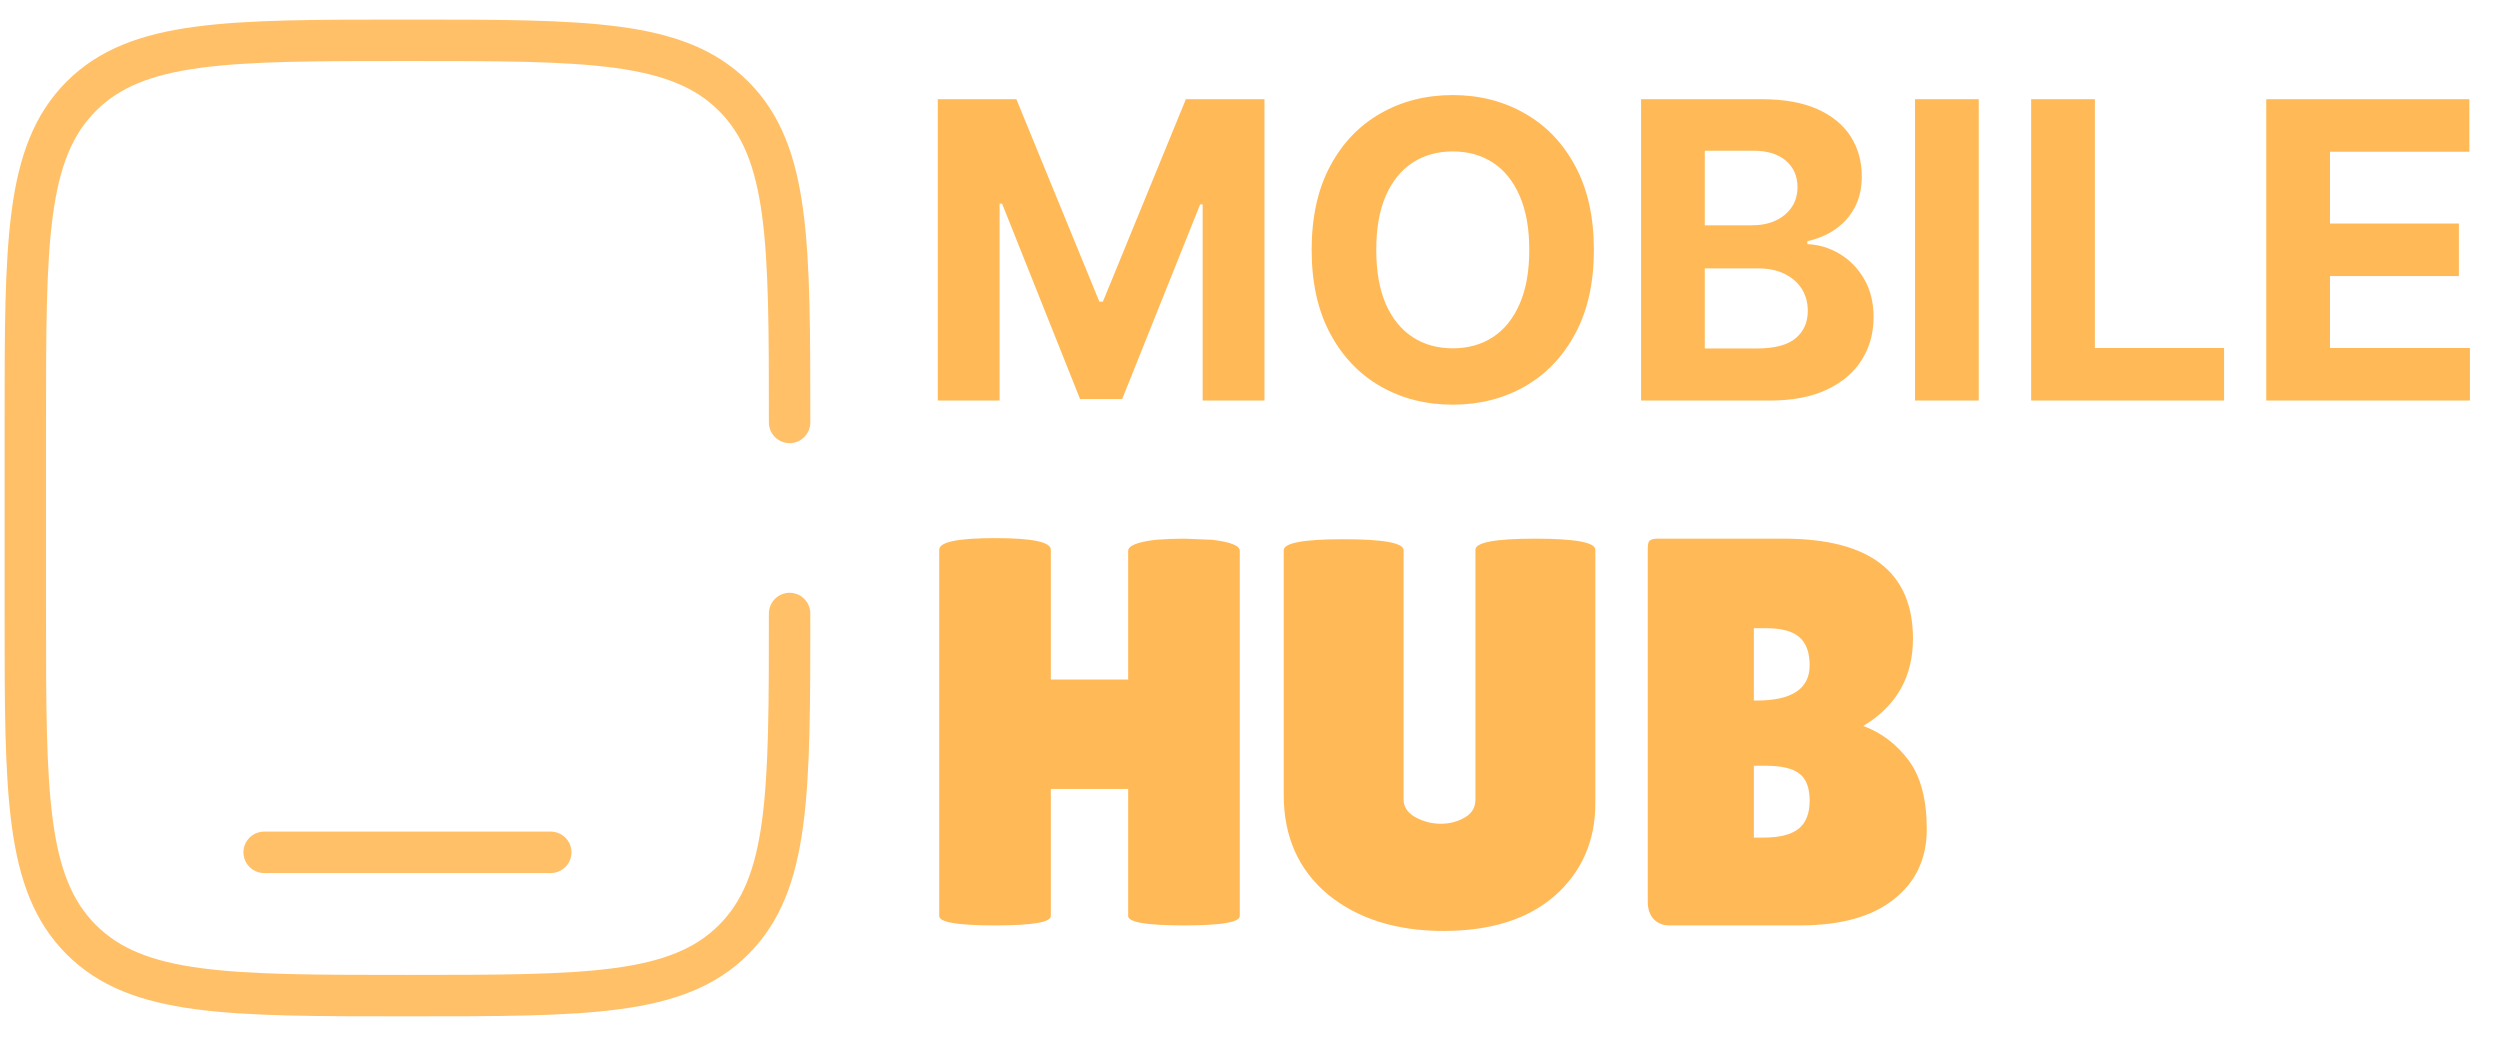 <svg width="181" height="76" viewBox="0 0 181 76" fill="none" xmlns="http://www.w3.org/2000/svg">
<path d="M57.167 44.417C57.167 57.459 57.167 63.98 53.115 68.032C49.063 72.083 42.542 72.083 29.5 72.083C16.458 72.083 9.937 72.083 5.885 68.032C1.833 63.98 1.833 57.459 1.833 44.417V30.583C1.833 17.541 1.833 11.02 5.885 6.968C9.937 2.917 16.458 2.917 29.5 2.917C42.542 2.917 49.063 2.917 53.115 6.968C57.167 11.02 57.167 17.541 57.167 30.583" stroke="#FFC067" stroke-width="3" stroke-linecap="round"/>
<path d="M39.875 61.708H19.125" stroke="#FFC067" stroke-width="3" stroke-linecap="round"/>
<path d="M67.896 7.182H73.585L79.594 21.841H79.849L85.858 7.182H91.547V29H87.072V14.799H86.891L81.245 28.893H78.198L72.552 14.746H72.371V29H67.896V7.182ZM115.397 18.091C115.397 20.47 114.946 22.494 114.044 24.163C113.149 25.832 111.928 27.107 110.379 27.988C108.838 28.861 107.105 29.298 105.181 29.298C103.242 29.298 101.502 28.858 99.96 27.977C98.419 27.097 97.201 25.822 96.306 24.153C95.411 22.484 94.964 20.463 94.964 18.091C94.964 15.712 95.411 13.688 96.306 12.018C97.201 10.349 98.419 9.078 99.96 8.205C101.502 7.324 103.242 6.884 105.181 6.884C107.105 6.884 108.838 7.324 110.379 8.205C111.928 9.078 113.149 10.349 114.044 12.018C114.946 13.688 115.397 15.712 115.397 18.091ZM110.72 18.091C110.72 16.55 110.49 15.25 110.028 14.192C109.573 13.133 108.931 12.331 108.1 11.784C107.269 11.237 106.296 10.964 105.181 10.964C104.066 10.964 103.093 11.237 102.262 11.784C101.431 12.331 100.784 13.133 100.323 14.192C99.868 15.25 99.641 16.55 99.641 18.091C99.641 19.632 99.868 20.932 100.323 21.99C100.784 23.048 101.431 23.851 102.262 24.398C103.093 24.945 104.066 25.218 105.181 25.218C106.296 25.218 107.269 24.945 108.1 24.398C108.931 23.851 109.573 23.048 110.028 21.99C110.49 20.932 110.72 19.632 110.72 18.091ZM118.814 29V7.182H127.55C129.155 7.182 130.494 7.42 131.566 7.896C132.639 8.371 133.445 9.032 133.985 9.877C134.524 10.715 134.794 11.681 134.794 12.775C134.794 13.627 134.624 14.376 134.283 15.023C133.942 15.662 133.473 16.188 132.877 16.599C132.287 17.004 131.613 17.292 130.853 17.462V17.675C131.684 17.711 132.461 17.945 133.186 18.378C133.917 18.812 134.51 19.419 134.965 20.2C135.419 20.974 135.647 21.898 135.647 22.97C135.647 24.128 135.359 25.161 134.784 26.07C134.216 26.972 133.374 27.686 132.259 28.212C131.144 28.737 129.77 29 128.136 29H118.814ZM123.427 25.229H127.188C128.473 25.229 129.411 24.984 130 24.494C130.59 23.996 130.885 23.336 130.885 22.512C130.885 21.908 130.739 21.376 130.448 20.914C130.157 20.452 129.741 20.09 129.201 19.827C128.669 19.565 128.033 19.433 127.294 19.433H123.427V25.229ZM123.427 16.312H126.847C127.479 16.312 128.04 16.202 128.53 15.982C129.027 15.754 129.418 15.435 129.702 15.023C129.993 14.611 130.139 14.117 130.139 13.542C130.139 12.754 129.858 12.118 129.297 11.635C128.743 11.152 127.955 10.911 126.932 10.911H123.427V16.312ZM143.261 7.182V29H138.648V7.182H143.261ZM147.056 29V7.182H151.669V25.197H161.023V29H147.056ZM164.078 29V7.182H178.78V10.985H168.691V16.184H178.023V19.987H168.691V25.197H178.822V29H164.078Z" fill="#FFB957"/>
<path d="M89.76 66.32C89.76 66.773 88.413 67 85.72 67C83.027 67 81.68 66.773 81.68 66.32V57.12H76.08V66.32C76.08 66.773 74.733 67 72.04 67C69.347 67 68 66.773 68 66.32V39.8C68 39.24 69.347 38.96 72.04 38.96C74.733 38.96 76.08 39.24 76.08 39.8V49.2H81.68V39.88C81.68 39.507 82.347 39.24 83.68 39.08C84.373 39.027 85.053 39 85.72 39L87.76 39.08C89.093 39.24 89.76 39.507 89.76 39.88V66.32ZM106.822 39.8C106.822 39.267 108.262 39 111.142 39C114.049 39 115.502 39.267 115.502 39.8V58.16C115.502 60.88 114.529 63.107 112.582 64.84C110.636 66.547 107.942 67.4 104.502 67.4C101.089 67.4 98.302 66.52 96.142 64.76C94.009 62.973 92.942 60.573 92.942 57.56V39.84C92.942 39.307 94.382 39.04 97.262 39.04C100.169 39.04 101.622 39.307 101.622 39.84V57.88C101.622 58.413 101.902 58.84 102.462 59.16C103.049 59.48 103.662 59.64 104.302 59.64C104.942 59.64 105.516 59.493 106.022 59.2C106.556 58.907 106.822 58.467 106.822 57.88V39.8ZM138.499 46.24C138.499 49.013 137.299 51.12 134.899 52.56C136.206 53.04 137.299 53.867 138.179 55.04C139.059 56.213 139.499 57.88 139.499 60.04C139.499 62.173 138.699 63.867 137.099 65.12C135.526 66.373 133.259 67 130.299 67H120.859C120.406 67 120.033 66.853 119.739 66.56C119.446 66.24 119.299 65.827 119.299 65.32V39.72C119.299 39.427 119.339 39.24 119.419 39.16C119.526 39.053 119.726 39 120.019 39H129.139C135.379 39 138.499 41.413 138.499 46.24ZM126.979 45.48V50.72H127.179C129.739 50.72 131.019 49.867 131.019 48.16C131.019 47.227 130.766 46.547 130.259 46.12C129.779 45.693 128.966 45.48 127.819 45.48H126.979ZM126.979 55.44V60.64H127.699C128.846 60.64 129.686 60.427 130.219 60C130.753 59.573 131.019 58.893 131.019 57.96C131.019 57.027 130.766 56.373 130.259 56C129.779 55.627 128.966 55.44 127.819 55.44H126.979Z" fill="#FFB957"/>
</svg>
